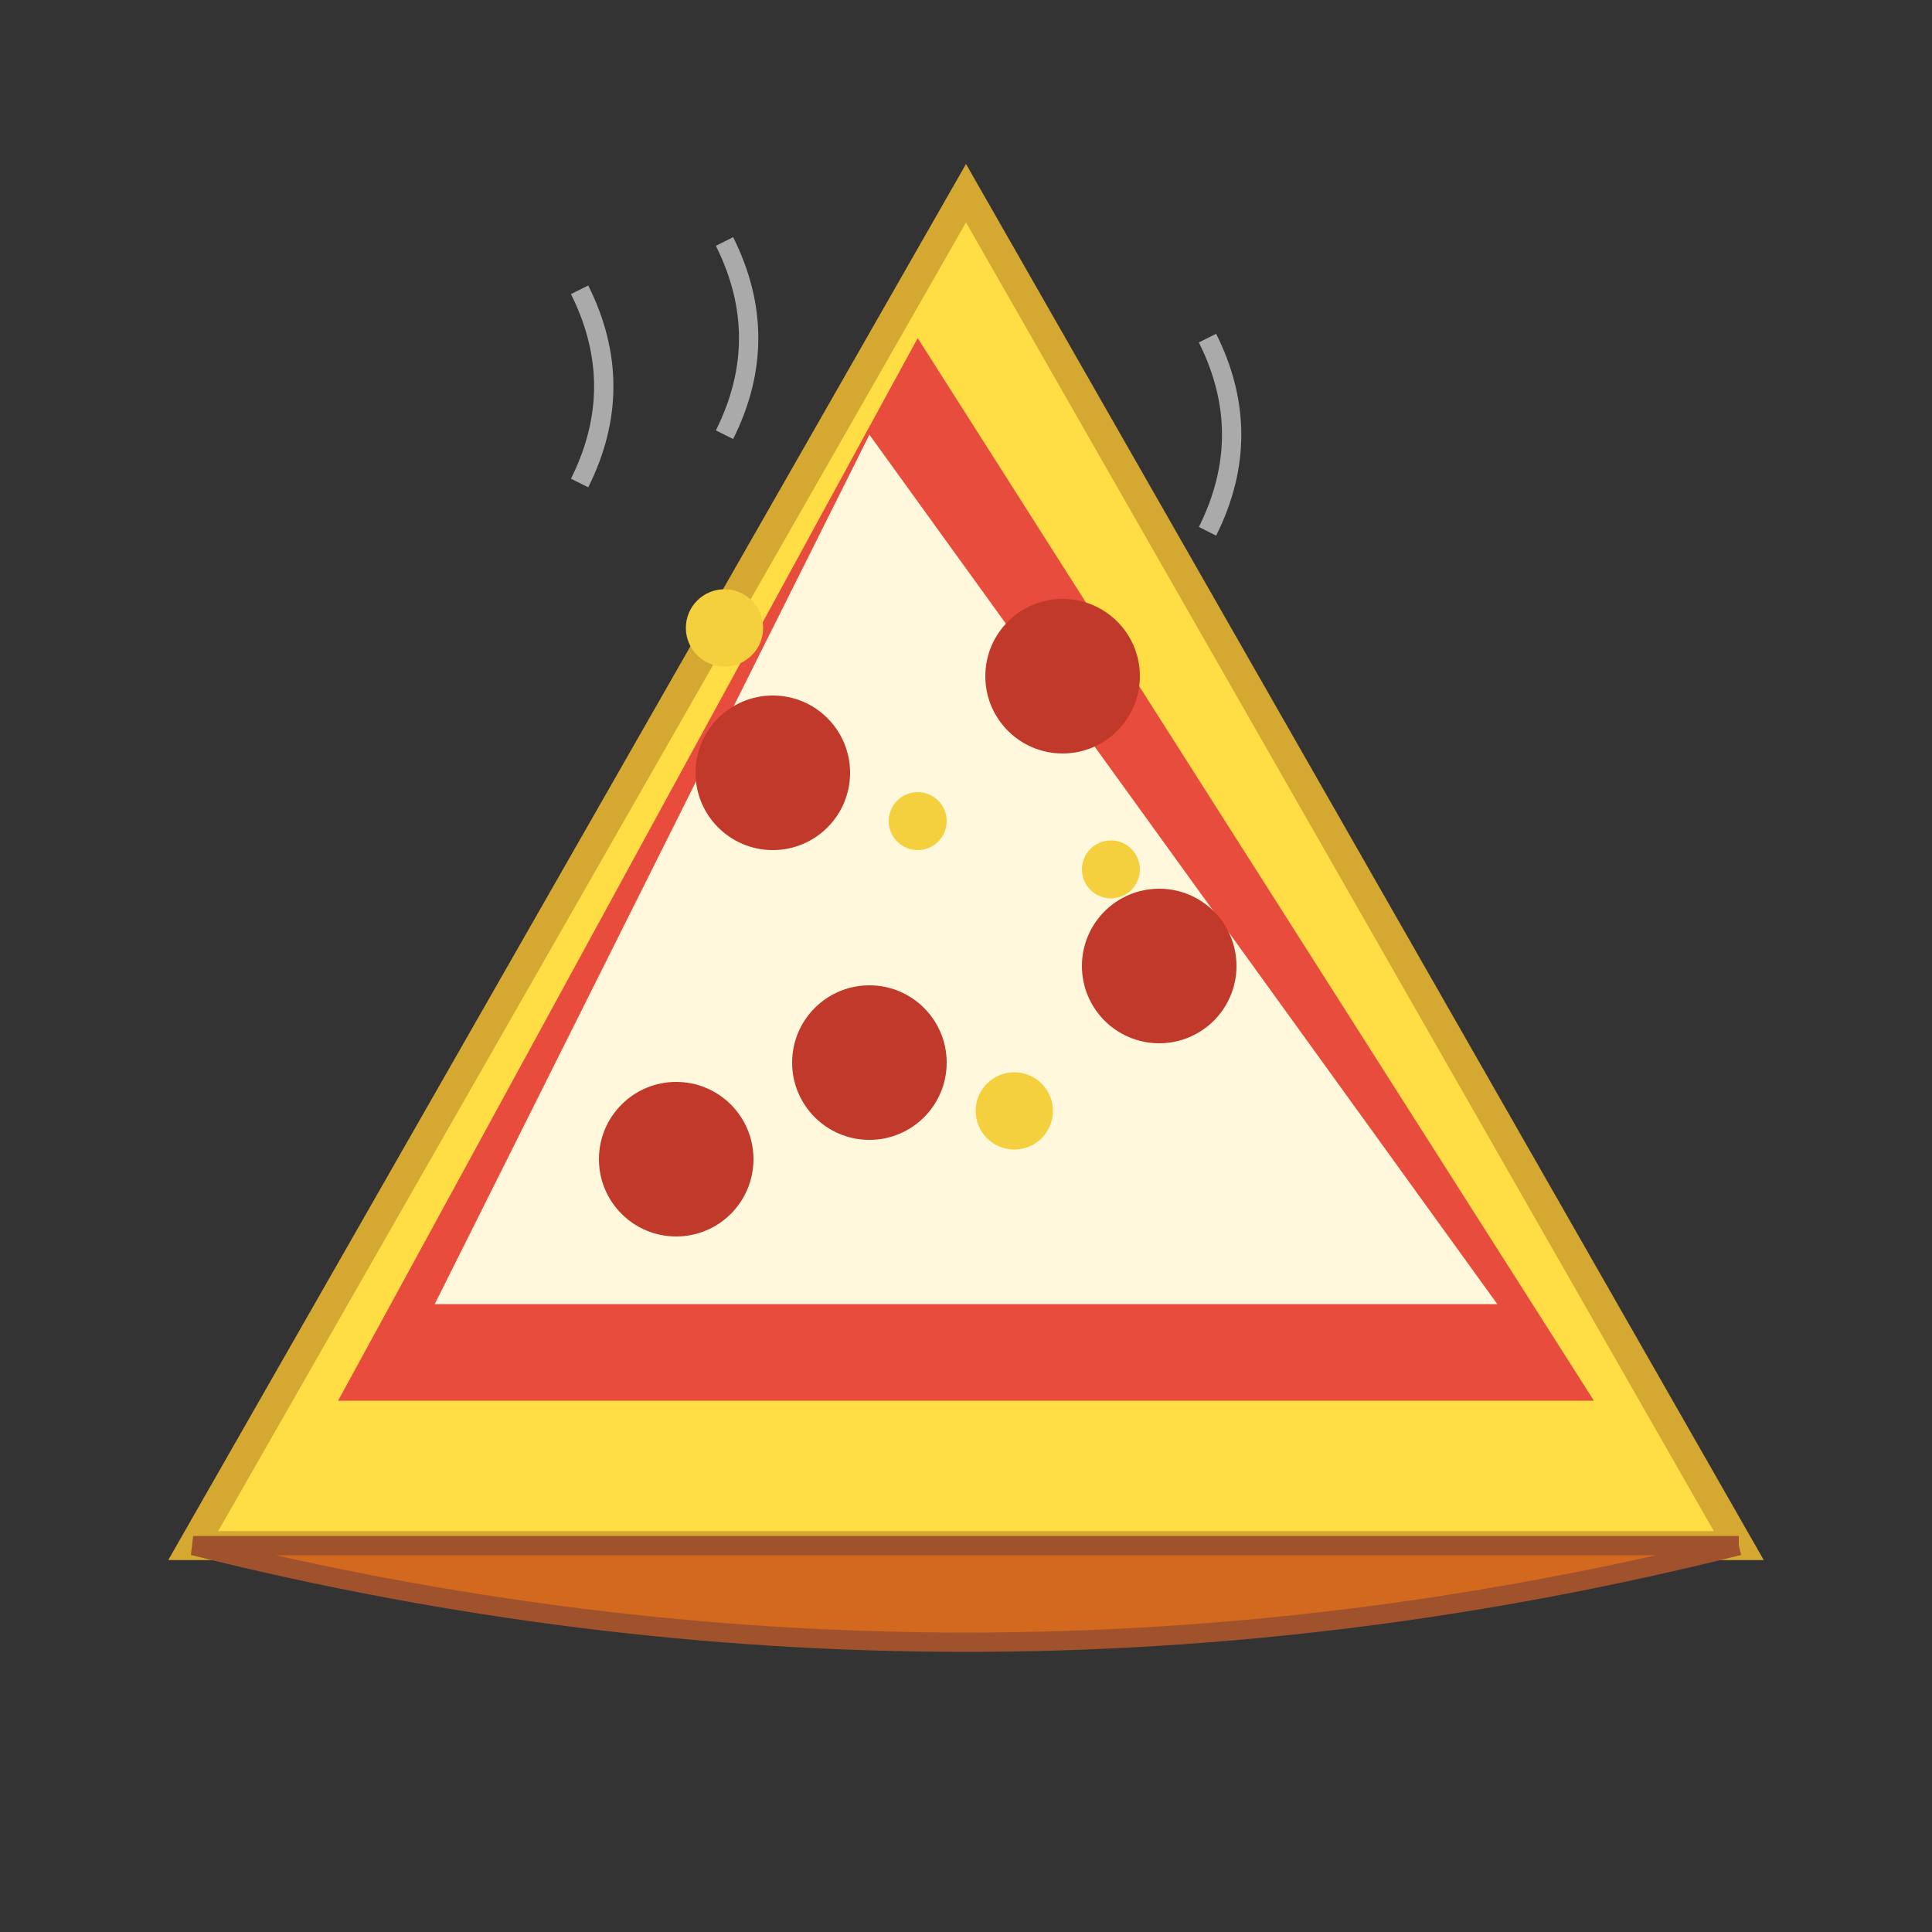 <svg viewBox="0 0 200 200" xmlns="http://www.w3.org/2000/svg">
  <rect x="0" y="0" width="200" height="200" fill="#333333" stroke="none"/>
  <!-- Pizza base -->
  <path d="M 100 20 L 180 160 L 20 160 Z" fill="#ffdd44" stroke="#d4a831" stroke-width="3"/>
  
  <!-- Crust -->
  <path d="M 180 160 L 20 160 Q 100 180 180 160" fill="#d2691e" stroke="#a0522d" stroke-width="2"/>
  
  <!-- Tomato sauce -->
  <path d="M 95 35 L 165 145 L 35 145 Z" fill="#e74c3c"/>
  
  <!-- Cheese -->
  <path d="M 90 45 L 155 135 L 45 135 Z" fill="#fff8dc"/>
  
  <!-- Pepperoni slices -->
  <circle cx="80" cy="80" r="8" fill="#c0392b"/>
  <circle cx="110" cy="70" r="8" fill="#c0392b"/>
  <circle cx="90" cy="110" r="8" fill="#c0392b"/>
  <circle cx="120" cy="100" r="8" fill="#c0392b"/>
  <circle cx="70" cy="120" r="8" fill="#c0392b"/>
  
  <!-- Cheese bubbles -->
  <circle cx="75" cy="65" r="4" fill="#f4d03f"/>
  <circle cx="115" cy="90" r="3" fill="#f4d03f"/>
  <circle cx="95" cy="85" r="3" fill="#f4d03f"/>
  <circle cx="105" cy="115" r="4" fill="#f4d03f"/>
  
  <!-- Steam lines -->
  <path d="M 60 50 Q 65 40 60 30" stroke="#ddd" stroke-width="2" fill="none" opacity="0.7"/>
  <path d="M 75 45 Q 80 35 75 25" stroke="#ddd" stroke-width="2" fill="none" opacity="0.7"/>
  <path d="M 125 55 Q 130 45 125 35" stroke="#ddd" stroke-width="2" fill="none" opacity="0.7"/>
</svg>